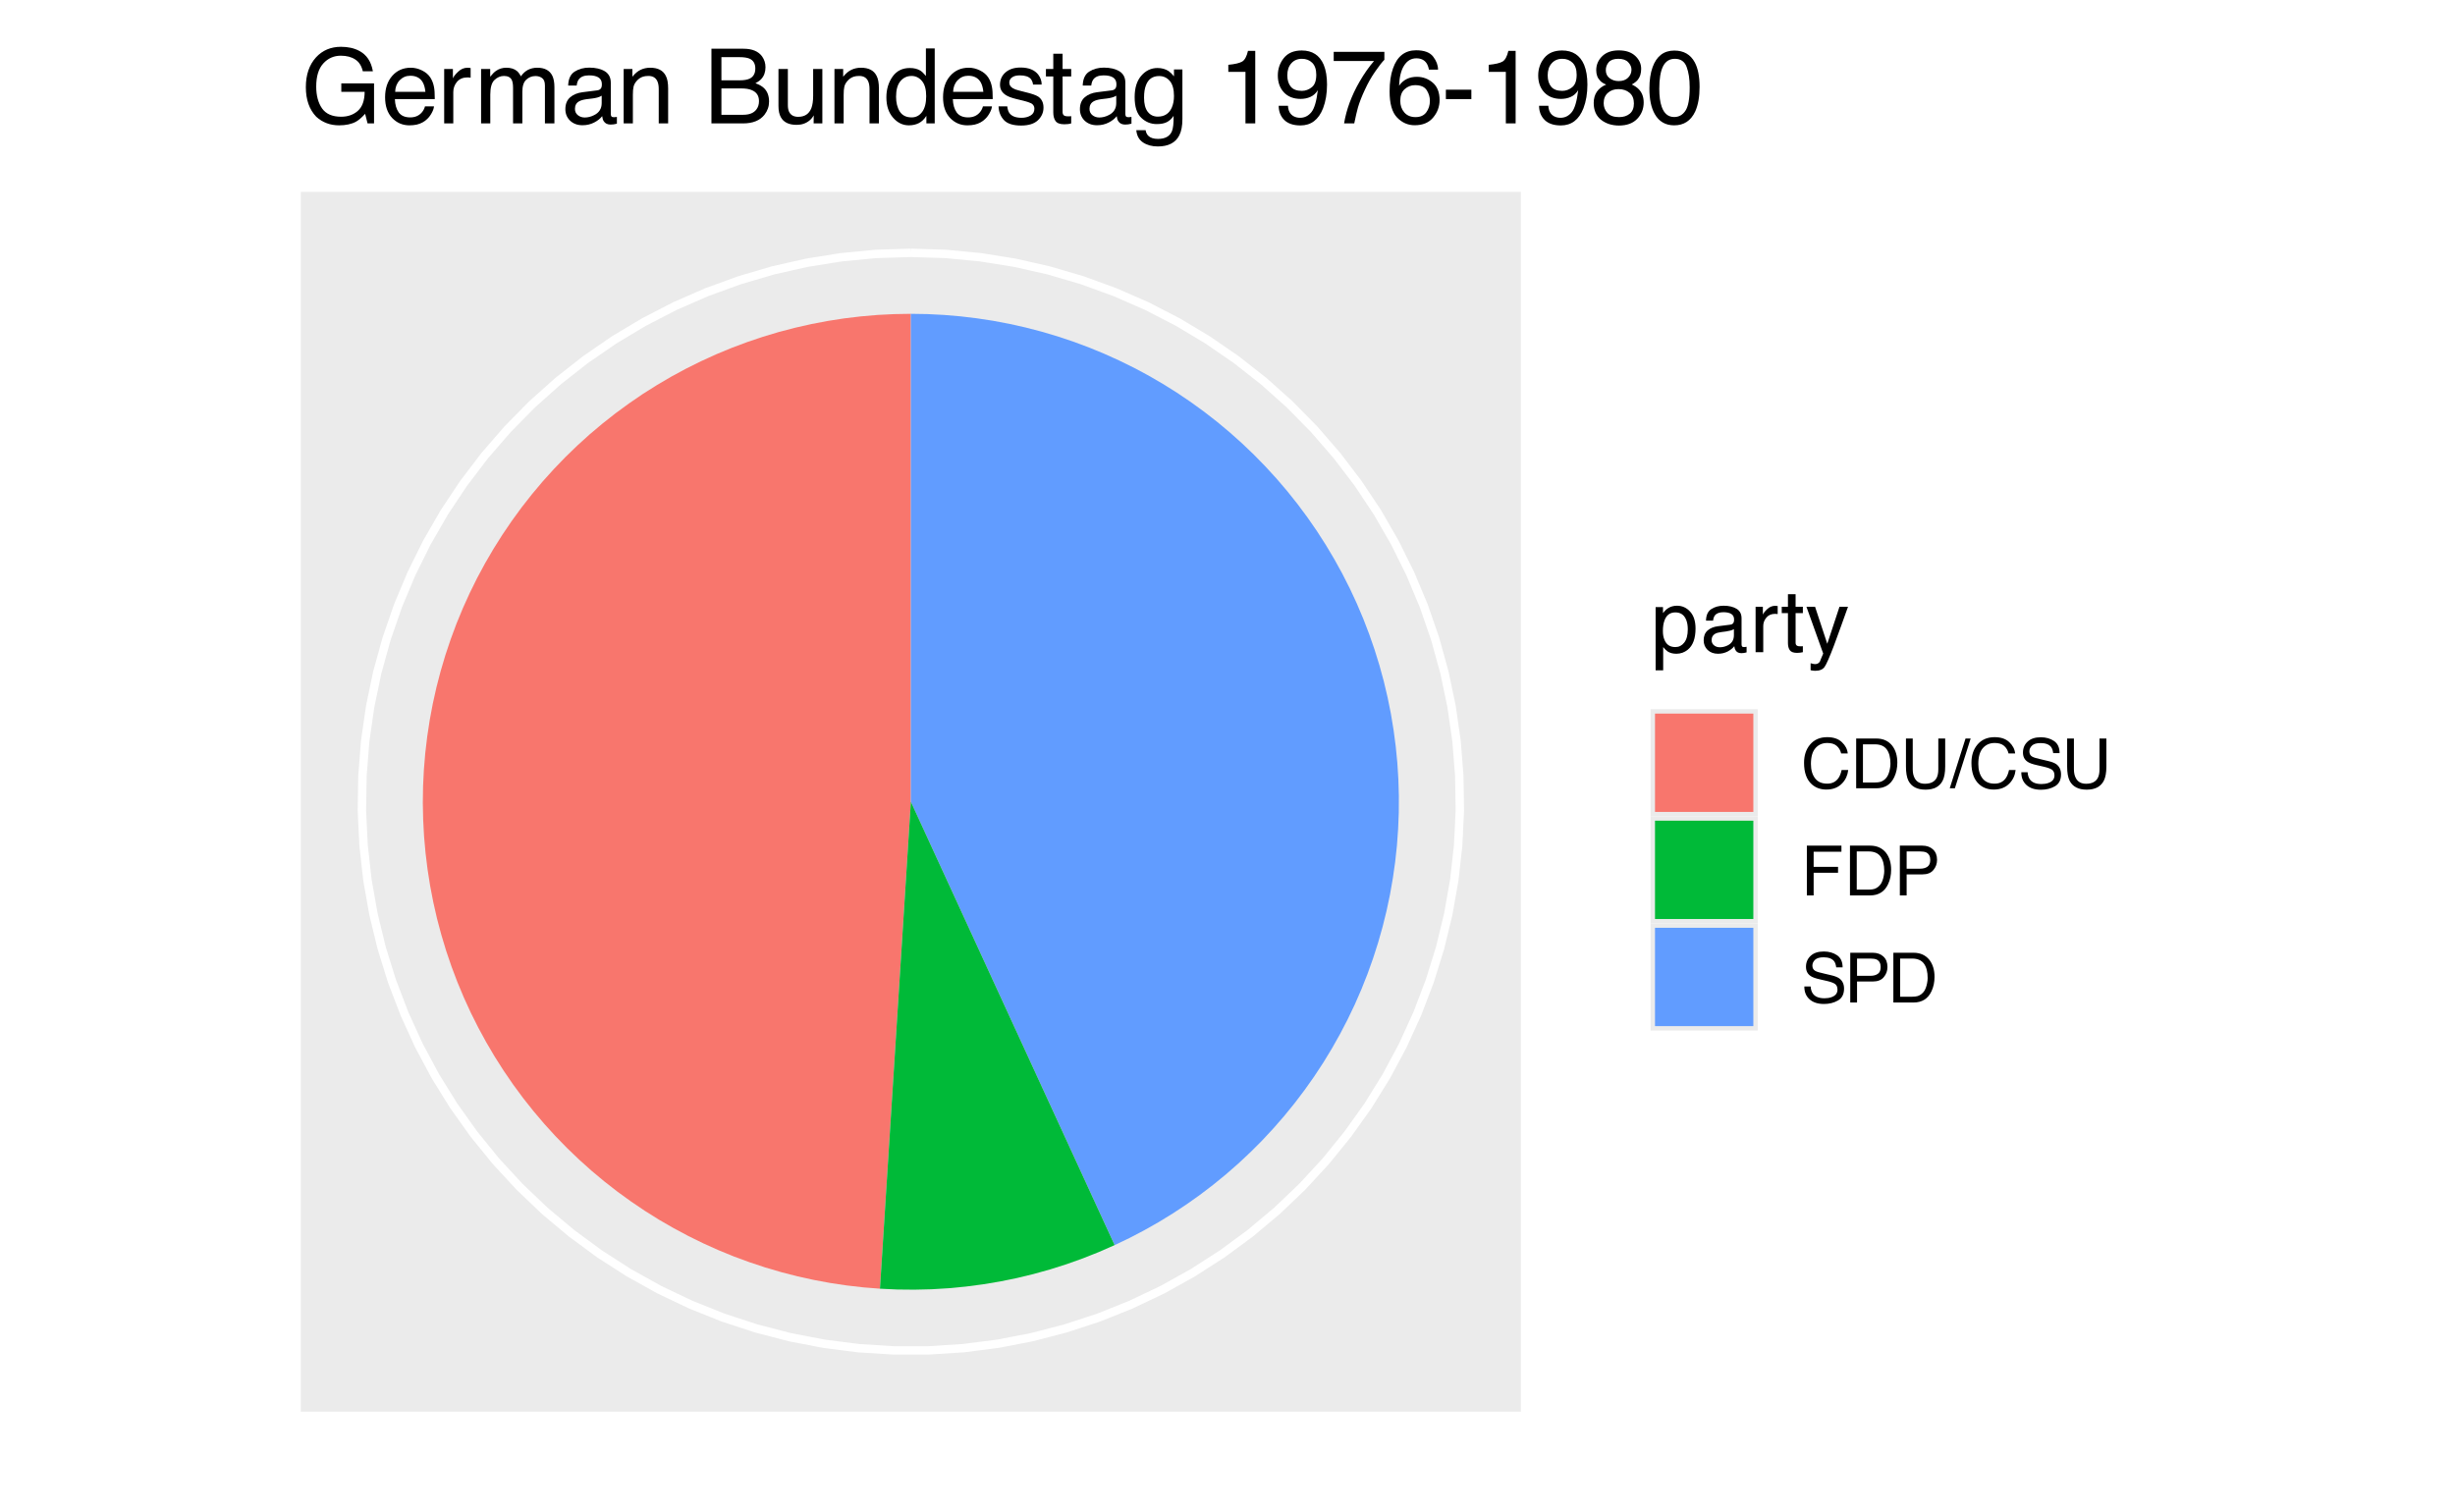 <?xml version="1.0" encoding="UTF-8"?>
<svg xmlns="http://www.w3.org/2000/svg" xmlns:xlink="http://www.w3.org/1999/xlink" width="396" height="244" viewBox="0 0 396 244">
<defs>
<g>
<g id="glyph-0-0">
<path d="M 0.453 0 L 0.453 -10.047 L 8.422 -10.047 L 8.422 0 Z M 7.172 -1.266 L 7.172 -8.781 L 1.703 -8.781 L 1.703 -1.266 Z M 7.172 -1.266 "/>
</g>
<g id="glyph-0-1">
<path d="M 4 -0.828 C 4.57 -0.828 5.047 -1.066 5.422 -1.547 C 5.805 -2.023 6 -2.742 6 -3.703 C 6 -4.285 5.914 -4.785 5.75 -5.203 C 5.426 -6.016 4.844 -6.422 4 -6.422 C 3.145 -6.422 2.562 -5.992 2.25 -5.141 C 2.07 -4.68 1.984 -4.102 1.984 -3.406 C 1.984 -2.844 2.07 -2.363 2.25 -1.969 C 2.562 -1.207 3.145 -0.828 4 -0.828 Z M 0.812 -7.281 L 2 -7.281 L 2 -6.312 C 2.25 -6.645 2.52 -6.906 2.812 -7.094 C 3.227 -7.363 3.711 -7.5 4.266 -7.5 C 5.098 -7.5 5.801 -7.18 6.375 -6.547 C 6.957 -5.91 7.25 -5.004 7.25 -3.828 C 7.25 -2.223 6.832 -1.082 6 -0.406 C 5.469 0.031 4.852 0.25 4.156 0.25 C 3.602 0.25 3.141 0.129 2.766 -0.109 C 2.547 -0.254 2.301 -0.492 2.031 -0.828 L 2.031 2.922 L 0.812 2.922 Z M 0.812 -7.281 "/>
</g>
<g id="glyph-0-2">
<path d="M 1.844 -1.953 C 1.844 -1.598 1.973 -1.316 2.234 -1.109 C 2.492 -0.898 2.801 -0.797 3.156 -0.797 C 3.594 -0.797 4.016 -0.895 4.422 -1.094 C 5.098 -1.426 5.438 -1.973 5.438 -2.734 L 5.438 -3.719 C 5.289 -3.625 5.098 -3.547 4.859 -3.484 C 4.617 -3.422 4.383 -3.375 4.156 -3.344 L 3.422 -3.25 C 2.973 -3.195 2.633 -3.102 2.406 -2.969 C 2.031 -2.758 1.844 -2.422 1.844 -1.953 Z M 4.828 -4.438 C 5.109 -4.469 5.297 -4.586 5.391 -4.797 C 5.441 -4.898 5.469 -5.055 5.469 -5.266 C 5.469 -5.68 5.316 -5.984 5.016 -6.172 C 4.723 -6.359 4.301 -6.453 3.75 -6.453 C 3.102 -6.453 2.645 -6.281 2.375 -5.938 C 2.227 -5.75 2.129 -5.469 2.078 -5.094 L 0.938 -5.094 C 0.957 -5.988 1.25 -6.613 1.812 -6.969 C 2.375 -7.32 3.031 -7.5 3.781 -7.5 C 4.633 -7.5 5.332 -7.332 5.875 -7 C 6.406 -6.676 6.672 -6.164 6.672 -5.469 L 6.672 -1.266 C 6.672 -1.129 6.695 -1.02 6.75 -0.938 C 6.801 -0.863 6.91 -0.828 7.078 -0.828 C 7.141 -0.828 7.203 -0.832 7.266 -0.844 C 7.336 -0.852 7.41 -0.863 7.484 -0.875 L 7.484 0.031 C 7.297 0.082 7.148 0.113 7.047 0.125 C 6.941 0.145 6.805 0.156 6.641 0.156 C 6.211 0.156 5.906 0.004 5.719 -0.297 C 5.613 -0.453 5.539 -0.676 5.5 -0.969 C 5.25 -0.645 4.891 -0.359 4.422 -0.109 C 3.953 0.129 3.438 0.25 2.875 0.25 C 2.195 0.25 1.641 0.047 1.203 -0.359 C 0.773 -0.773 0.562 -1.297 0.562 -1.922 C 0.562 -2.598 0.77 -3.125 1.188 -3.5 C 1.613 -3.875 2.172 -4.102 2.859 -4.188 Z M 3.812 -7.5 Z M 3.812 -7.5 "/>
</g>
<g id="glyph-0-3">
<path d="M 0.938 -7.328 L 2.109 -7.328 L 2.109 -6.062 C 2.203 -6.301 2.438 -6.598 2.812 -6.953 C 3.188 -7.305 3.617 -7.484 4.109 -7.484 C 4.129 -7.484 4.164 -7.477 4.219 -7.469 C 4.27 -7.469 4.363 -7.461 4.5 -7.453 L 4.5 -6.156 C 4.426 -6.164 4.359 -6.172 4.297 -6.172 C 4.234 -6.18 4.164 -6.188 4.094 -6.188 C 3.477 -6.188 3.004 -5.984 2.672 -5.578 C 2.336 -5.18 2.172 -4.727 2.172 -4.219 L 2.172 0 L 0.938 0 Z M 0.938 -7.328 "/>
</g>
<g id="glyph-0-4">
<path d="M 1.156 -9.359 L 2.391 -9.359 L 2.391 -7.328 L 3.562 -7.328 L 3.562 -6.312 L 2.391 -6.312 L 2.391 -1.531 C 2.391 -1.281 2.477 -1.113 2.656 -1.031 C 2.75 -0.977 2.906 -0.953 3.125 -0.953 C 3.188 -0.953 3.25 -0.953 3.312 -0.953 C 3.383 -0.953 3.469 -0.957 3.562 -0.969 L 3.562 0 C 3.414 0.039 3.266 0.066 3.109 0.078 C 2.961 0.098 2.801 0.109 2.625 0.109 C 2.051 0.109 1.66 -0.035 1.453 -0.328 C 1.254 -0.617 1.156 -1 1.156 -1.469 L 1.156 -6.312 L 0.156 -6.312 L 0.156 -7.328 L 1.156 -7.328 Z M 1.156 -9.359 "/>
</g>
<g id="glyph-0-5">
<path d="M 5.469 -7.328 L 6.844 -7.328 C 6.664 -6.859 6.281 -5.785 5.688 -4.109 C 5.238 -2.848 4.863 -1.82 4.562 -1.031 C 3.852 0.832 3.352 1.969 3.062 2.375 C 2.77 2.789 2.266 3 1.547 3 C 1.379 3 1.25 2.988 1.156 2.969 C 1.062 2.957 0.945 2.938 0.812 2.906 L 0.812 1.781 C 1.02 1.844 1.172 1.879 1.266 1.891 C 1.367 1.91 1.457 1.922 1.531 1.922 C 1.75 1.922 1.91 1.879 2.016 1.797 C 2.129 1.723 2.223 1.633 2.297 1.531 C 2.316 1.488 2.395 1.297 2.531 0.953 C 2.676 0.617 2.781 0.375 2.844 0.219 L 0.141 -7.328 L 1.531 -7.328 L 3.5 -1.359 Z M 3.5 -7.5 Z M 3.5 -7.5 "/>
</g>
<g id="glyph-1-0">
<path d="M 0.359 0 L 0.359 -8.031 L 6.734 -8.031 L 6.734 0 Z M 5.734 -1 L 5.734 -7.031 L 1.375 -7.031 L 1.375 -1 Z M 5.734 -1 "/>
</g>
<g id="glyph-1-1">
<path d="M 4.234 -8.25 C 5.254 -8.25 6.047 -7.977 6.609 -7.438 C 7.172 -6.906 7.484 -6.301 7.547 -5.625 L 6.484 -5.625 C 6.359 -6.145 6.113 -6.555 5.75 -6.859 C 5.395 -7.16 4.895 -7.312 4.25 -7.312 C 3.457 -7.312 2.816 -7.031 2.328 -6.469 C 1.848 -5.914 1.609 -5.066 1.609 -3.922 C 1.609 -2.973 1.828 -2.207 2.266 -1.625 C 2.703 -1.039 3.359 -0.75 4.234 -0.75 C 5.035 -0.75 5.645 -1.055 6.062 -1.672 C 6.281 -1.992 6.445 -2.422 6.562 -2.953 L 7.625 -2.953 C 7.531 -2.109 7.211 -1.398 6.672 -0.828 C 6.035 -0.141 5.176 0.203 4.094 0.203 C 3.164 0.203 2.383 -0.078 1.75 -0.641 C 0.914 -1.391 0.5 -2.547 0.5 -4.109 C 0.5 -5.285 0.812 -6.254 1.438 -7.016 C 2.113 -7.836 3.047 -8.25 4.234 -8.25 Z M 4.016 -8.25 Z M 4.016 -8.25 "/>
</g>
<g id="glyph-1-2">
<path d="M 3.938 -0.938 C 4.301 -0.938 4.602 -0.973 4.844 -1.047 C 5.27 -1.191 5.617 -1.461 5.891 -1.859 C 6.098 -2.191 6.25 -2.609 6.344 -3.109 C 6.406 -3.41 6.438 -3.691 6.438 -3.953 C 6.438 -4.953 6.238 -5.723 5.844 -6.266 C 5.445 -6.816 4.805 -7.094 3.922 -7.094 L 2 -7.094 L 2 -0.938 Z M 0.906 -8.031 L 4.156 -8.031 C 5.258 -8.031 6.117 -7.641 6.734 -6.859 C 7.273 -6.148 7.547 -5.242 7.547 -4.141 C 7.547 -3.285 7.383 -2.516 7.062 -1.828 C 6.5 -0.609 5.523 0 4.141 0 L 0.906 0 Z M 0.906 -8.031 "/>
</g>
<g id="glyph-1-3">
<path d="M 2.031 -8.031 L 2.031 -3.062 C 2.031 -2.477 2.141 -1.992 2.359 -1.609 C 2.68 -1.023 3.227 -0.734 4 -0.734 C 4.926 -0.734 5.555 -1.051 5.891 -1.688 C 6.066 -2.031 6.156 -2.488 6.156 -3.062 L 6.156 -8.031 L 7.266 -8.031 L 7.266 -3.516 C 7.266 -2.535 7.129 -1.773 6.859 -1.234 C 6.367 -0.266 5.445 0.219 4.094 0.219 C 2.738 0.219 1.816 -0.266 1.328 -1.234 C 1.066 -1.773 0.938 -2.535 0.938 -3.516 L 0.938 -8.031 Z M 4.094 -8.031 Z M 4.094 -8.031 "/>
</g>
<g id="glyph-1-4">
<path d="M 2.547 -8.031 L 3.375 -8.031 L 0.828 0 L 0 0 Z M 2.547 -8.031 "/>
</g>
<g id="glyph-1-5">
<path d="M 1.562 -2.594 C 1.594 -2.133 1.703 -1.766 1.891 -1.484 C 2.242 -0.953 2.879 -0.688 3.797 -0.688 C 4.203 -0.688 4.57 -0.742 4.906 -0.859 C 5.562 -1.086 5.891 -1.492 5.891 -2.078 C 5.891 -2.516 5.75 -2.828 5.469 -3.016 C 5.195 -3.191 4.766 -3.348 4.172 -3.484 L 3.078 -3.734 C 2.367 -3.891 1.867 -4.066 1.578 -4.266 C 1.066 -4.598 0.812 -5.098 0.812 -5.766 C 0.812 -6.484 1.062 -7.07 1.562 -7.531 C 2.062 -8 2.77 -8.234 3.688 -8.234 C 4.52 -8.234 5.234 -8.031 5.828 -7.625 C 6.422 -7.219 6.719 -6.566 6.719 -5.672 L 5.688 -5.672 C 5.633 -6.109 5.52 -6.441 5.344 -6.672 C 5.008 -7.086 4.445 -7.297 3.656 -7.297 C 3.008 -7.297 2.547 -7.16 2.266 -6.891 C 1.984 -6.617 1.844 -6.305 1.844 -5.953 C 1.844 -5.555 2.004 -5.27 2.328 -5.094 C 2.547 -4.969 3.035 -4.82 3.797 -4.656 L 4.922 -4.391 C 5.461 -4.266 5.883 -4.098 6.188 -3.891 C 6.695 -3.516 6.953 -2.969 6.953 -2.25 C 6.953 -1.352 6.625 -0.711 5.969 -0.328 C 5.32 0.047 4.57 0.234 3.719 0.234 C 2.719 0.234 1.938 -0.02 1.375 -0.531 C 0.812 -1.039 0.535 -1.727 0.547 -2.594 Z M 3.766 -8.25 Z M 3.766 -8.25 "/>
</g>
<g id="glyph-1-6">
<path d="M 0.953 -8.031 L 6.531 -8.031 L 6.531 -7.047 L 2.047 -7.047 L 2.047 -4.609 L 5.984 -4.609 L 5.984 -3.656 L 2.047 -3.656 L 2.047 0 L 0.953 0 Z M 0.953 -8.031 "/>
</g>
<g id="glyph-1-7">
<path d="M 0.953 -8.031 L 4.578 -8.031 C 5.285 -8.031 5.859 -7.828 6.297 -7.422 C 6.734 -7.023 6.953 -6.461 6.953 -5.734 C 6.953 -5.109 6.754 -4.562 6.359 -4.094 C 5.973 -3.625 5.379 -3.391 4.578 -3.391 L 2.047 -3.391 L 2.047 0 L 0.953 0 Z M 5.859 -5.734 C 5.859 -6.316 5.641 -6.719 5.203 -6.938 C 4.961 -7.039 4.633 -7.094 4.219 -7.094 L 2.047 -7.094 L 2.047 -4.312 L 4.219 -4.312 C 4.695 -4.312 5.086 -4.414 5.391 -4.625 C 5.703 -4.832 5.859 -5.203 5.859 -5.734 Z M 5.859 -5.734 "/>
</g>
<g id="glyph-2-0">
<path d="M 0.547 0 L 0.547 -12.047 L 10.109 -12.047 L 10.109 0 Z M 8.594 -1.516 L 8.594 -10.531 L 2.047 -10.531 L 2.047 -1.516 Z M 8.594 -1.516 "/>
</g>
<g id="glyph-2-1">
<path d="M 6.484 -12.359 C 7.617 -12.359 8.598 -12.141 9.422 -11.703 C 10.617 -11.078 11.352 -9.977 11.625 -8.406 L 10 -8.406 C 9.801 -9.281 9.395 -9.914 8.781 -10.312 C 8.164 -10.719 7.391 -10.922 6.453 -10.922 C 5.328 -10.922 4.383 -10.504 3.625 -9.672 C 2.863 -8.836 2.484 -7.594 2.484 -5.938 C 2.484 -4.5 2.797 -3.328 3.422 -2.422 C 4.055 -1.523 5.082 -1.078 6.5 -1.078 C 7.594 -1.078 8.492 -1.395 9.203 -2.031 C 9.922 -2.664 10.285 -3.688 10.297 -5.094 L 6.531 -5.094 L 6.531 -6.453 L 11.812 -6.453 L 11.812 0 L 10.766 0 L 10.375 -1.547 C 9.82 -0.941 9.332 -0.52 8.906 -0.281 C 8.188 0.113 7.273 0.312 6.172 0.312 C 4.742 0.312 3.52 -0.145 2.5 -1.062 C 1.375 -2.227 0.812 -3.82 0.812 -5.844 C 0.812 -7.852 1.359 -9.457 2.453 -10.656 C 3.492 -11.789 4.836 -12.359 6.484 -12.359 Z M 6.219 -12.375 Z M 6.219 -12.375 "/>
</g>
<g id="glyph-2-2">
<path d="M 4.734 -8.984 C 5.359 -8.984 5.961 -8.836 6.547 -8.547 C 7.141 -8.254 7.586 -7.875 7.891 -7.406 C 8.18 -6.957 8.379 -6.441 8.484 -5.859 C 8.566 -5.453 8.609 -4.805 8.609 -3.922 L 2.172 -3.922 C 2.203 -3.023 2.41 -2.305 2.797 -1.766 C 3.191 -1.234 3.805 -0.969 4.641 -0.969 C 5.41 -0.969 6.023 -1.223 6.484 -1.734 C 6.742 -2.023 6.926 -2.363 7.031 -2.75 L 8.484 -2.75 C 8.453 -2.426 8.328 -2.066 8.109 -1.672 C 7.891 -1.273 7.645 -0.953 7.375 -0.703 C 6.926 -0.266 6.375 0.031 5.719 0.188 C 5.363 0.27 4.961 0.312 4.516 0.312 C 3.422 0.312 2.492 -0.082 1.734 -0.875 C 0.973 -1.676 0.594 -2.789 0.594 -4.219 C 0.594 -5.633 0.973 -6.781 1.734 -7.656 C 2.504 -8.539 3.504 -8.984 4.734 -8.984 Z M 7.094 -5.094 C 7.031 -5.727 6.891 -6.238 6.672 -6.625 C 6.266 -7.332 5.594 -7.688 4.656 -7.688 C 3.977 -7.688 3.406 -7.441 2.938 -6.953 C 2.477 -6.461 2.238 -5.844 2.219 -5.094 Z M 4.594 -9 Z M 4.594 -9 "/>
</g>
<g id="glyph-2-3">
<path d="M 1.125 -8.781 L 2.531 -8.781 L 2.531 -7.266 C 2.645 -7.555 2.926 -7.914 3.375 -8.344 C 3.82 -8.77 4.336 -8.984 4.922 -8.984 C 4.953 -8.984 5 -8.977 5.062 -8.969 C 5.125 -8.969 5.234 -8.957 5.391 -8.938 L 5.391 -7.375 C 5.305 -7.395 5.227 -7.406 5.156 -7.406 C 5.082 -7.414 5 -7.422 4.906 -7.422 C 4.164 -7.422 3.594 -7.18 3.188 -6.703 C 2.789 -6.223 2.594 -5.672 2.594 -5.047 L 2.594 0 L 1.125 0 Z M 1.125 -8.781 "/>
</g>
<g id="glyph-2-4">
<path d="M 1.078 -8.781 L 2.547 -8.781 L 2.547 -7.531 C 2.891 -7.969 3.207 -8.285 3.5 -8.484 C 3.977 -8.816 4.531 -8.984 5.156 -8.984 C 5.852 -8.984 6.414 -8.812 6.844 -8.469 C 7.082 -8.27 7.301 -7.977 7.5 -7.594 C 7.82 -8.062 8.203 -8.41 8.641 -8.641 C 9.086 -8.867 9.586 -8.984 10.141 -8.984 C 11.328 -8.984 12.133 -8.555 12.562 -7.703 C 12.789 -7.242 12.906 -6.625 12.906 -5.844 L 12.906 0 L 11.375 0 L 11.375 -6.109 C 11.375 -6.691 11.223 -7.094 10.922 -7.312 C 10.629 -7.531 10.273 -7.641 9.859 -7.641 C 9.273 -7.641 8.773 -7.441 8.359 -7.047 C 7.941 -6.66 7.734 -6.016 7.734 -5.109 L 7.734 0 L 6.234 0 L 6.234 -5.734 C 6.234 -6.328 6.16 -6.758 6.016 -7.031 C 5.797 -7.445 5.379 -7.656 4.766 -7.656 C 4.203 -7.656 3.691 -7.438 3.234 -7 C 2.785 -6.57 2.562 -5.789 2.562 -4.656 L 2.562 0 L 1.078 0 Z M 1.078 -8.781 "/>
</g>
<g id="glyph-2-5">
<path d="M 2.219 -2.344 C 2.219 -1.914 2.375 -1.578 2.688 -1.328 C 3 -1.078 3.367 -0.953 3.797 -0.953 C 4.305 -0.953 4.805 -1.078 5.297 -1.328 C 6.117 -1.723 6.531 -2.375 6.531 -3.281 L 6.531 -4.469 C 6.352 -4.352 6.117 -4.254 5.828 -4.172 C 5.547 -4.098 5.27 -4.047 5 -4.016 L 4.094 -3.906 C 3.562 -3.832 3.16 -3.719 2.891 -3.562 C 2.441 -3.312 2.219 -2.906 2.219 -2.344 Z M 5.797 -5.328 C 6.129 -5.367 6.352 -5.508 6.469 -5.75 C 6.531 -5.883 6.562 -6.07 6.562 -6.312 C 6.562 -6.812 6.383 -7.176 6.031 -7.406 C 5.676 -7.633 5.164 -7.75 4.5 -7.75 C 3.727 -7.75 3.18 -7.539 2.859 -7.125 C 2.672 -6.895 2.551 -6.555 2.5 -6.109 L 1.125 -6.109 C 1.156 -7.18 1.504 -7.93 2.172 -8.359 C 2.848 -8.785 3.633 -9 4.531 -9 C 5.562 -9 6.398 -8.801 7.047 -8.406 C 7.68 -8.008 8 -7.395 8 -6.562 L 8 -1.516 C 8 -1.359 8.031 -1.234 8.094 -1.141 C 8.156 -1.047 8.289 -1 8.5 -1 C 8.562 -1 8.633 -1.004 8.719 -1.016 C 8.801 -1.023 8.891 -1.035 8.984 -1.047 L 8.984 0.047 C 8.754 0.109 8.578 0.145 8.453 0.156 C 8.336 0.176 8.176 0.188 7.969 0.188 C 7.457 0.188 7.086 0.004 6.859 -0.359 C 6.734 -0.547 6.648 -0.816 6.609 -1.172 C 6.305 -0.773 5.875 -0.43 5.312 -0.141 C 4.75 0.148 4.125 0.297 3.438 0.297 C 2.625 0.297 1.957 0.051 1.438 -0.438 C 0.926 -0.938 0.672 -1.555 0.672 -2.297 C 0.672 -3.117 0.926 -3.754 1.438 -4.203 C 1.945 -4.648 2.613 -4.926 3.438 -5.031 Z M 4.562 -9 Z M 4.562 -9 "/>
</g>
<g id="glyph-2-6">
<path d="M 1.078 -8.781 L 2.484 -8.781 L 2.484 -7.531 C 2.898 -8.051 3.336 -8.422 3.797 -8.641 C 4.266 -8.867 4.785 -8.984 5.359 -8.984 C 6.598 -8.984 7.438 -8.547 7.875 -7.672 C 8.125 -7.203 8.25 -6.523 8.25 -5.641 L 8.25 0 L 6.734 0 L 6.734 -5.531 C 6.734 -6.07 6.656 -6.504 6.5 -6.828 C 6.238 -7.379 5.766 -7.656 5.078 -7.656 C 4.723 -7.656 4.438 -7.617 4.219 -7.547 C 3.812 -7.422 3.457 -7.18 3.156 -6.828 C 2.906 -6.535 2.742 -6.234 2.672 -5.922 C 2.598 -5.617 2.562 -5.176 2.562 -4.594 L 2.562 0 L 1.078 0 Z M 4.547 -9 Z M 4.547 -9 "/>
</g>
<g id="glyph-2-7">
</g>
<g id="glyph-2-8">
<path d="M 5.812 -6.953 C 6.5 -6.953 7.035 -7.047 7.422 -7.234 C 8.016 -7.535 8.312 -8.078 8.312 -8.859 C 8.312 -9.648 7.992 -10.18 7.359 -10.453 C 6.992 -10.609 6.457 -10.688 5.75 -10.688 L 2.844 -10.688 L 2.844 -6.953 Z M 6.359 -1.391 C 7.359 -1.391 8.07 -1.68 8.5 -2.266 C 8.77 -2.629 8.906 -3.07 8.906 -3.594 C 8.906 -4.469 8.508 -5.062 7.719 -5.375 C 7.312 -5.551 6.766 -5.641 6.078 -5.641 L 2.844 -5.641 L 2.844 -1.391 Z M 1.234 -12.047 L 6.406 -12.047 C 7.82 -12.047 8.828 -11.625 9.422 -10.781 C 9.773 -10.281 9.953 -9.707 9.953 -9.062 C 9.953 -8.301 9.734 -7.676 9.297 -7.188 C 9.078 -6.938 8.754 -6.703 8.328 -6.484 C 8.953 -6.254 9.414 -5.988 9.719 -5.688 C 10.258 -5.164 10.531 -4.441 10.531 -3.516 C 10.531 -2.742 10.285 -2.039 9.797 -1.406 C 9.066 -0.469 7.91 0 6.328 0 L 1.234 0 Z M 1.234 -12.047 "/>
</g>
<g id="glyph-2-9">
<path d="M 2.562 -8.781 L 2.562 -2.953 C 2.562 -2.504 2.629 -2.141 2.766 -1.859 C 3.035 -1.328 3.523 -1.062 4.234 -1.062 C 5.266 -1.062 5.969 -1.52 6.344 -2.438 C 6.539 -2.938 6.641 -3.613 6.641 -4.469 L 6.641 -8.781 L 8.125 -8.781 L 8.125 0 L 6.719 0 L 6.734 -1.297 C 6.547 -0.961 6.312 -0.68 6.031 -0.453 C 5.469 0.004 4.785 0.234 3.984 0.234 C 2.723 0.234 1.867 -0.18 1.422 -1.016 C 1.172 -1.461 1.047 -2.062 1.047 -2.812 L 1.047 -8.781 Z M 4.578 -9 Z M 4.578 -9 "/>
</g>
<g id="glyph-2-10">
<path d="M 2.016 -4.297 C 2.016 -3.348 2.211 -2.555 2.609 -1.922 C 3.016 -1.285 3.656 -0.969 4.531 -0.969 C 5.219 -0.969 5.781 -1.258 6.219 -1.844 C 6.656 -2.438 6.875 -3.285 6.875 -4.391 C 6.875 -5.492 6.645 -6.312 6.188 -6.844 C 5.738 -7.383 5.18 -7.656 4.516 -7.656 C 3.773 -7.656 3.172 -7.367 2.703 -6.797 C 2.242 -6.234 2.016 -5.398 2.016 -4.297 Z M 4.234 -8.938 C 4.91 -8.938 5.477 -8.797 5.938 -8.516 C 6.195 -8.348 6.492 -8.062 6.828 -7.656 L 6.828 -12.094 L 8.25 -12.094 L 8.25 0 L 6.906 0 L 6.906 -1.219 C 6.562 -0.676 6.156 -0.285 5.688 -0.047 C 5.219 0.191 4.68 0.312 4.078 0.312 C 3.098 0.312 2.25 -0.098 1.531 -0.922 C 0.812 -1.742 0.453 -2.836 0.453 -4.203 C 0.453 -5.484 0.781 -6.594 1.438 -7.531 C 2.094 -8.469 3.023 -8.938 4.234 -8.938 Z M 4.234 -8.938 "/>
</g>
<g id="glyph-2-11">
<path d="M 1.953 -2.75 C 2.004 -2.258 2.129 -1.883 2.328 -1.625 C 2.703 -1.145 3.348 -0.906 4.266 -0.906 C 4.805 -0.906 5.285 -1.023 5.703 -1.266 C 6.117 -1.504 6.328 -1.875 6.328 -2.375 C 6.328 -2.75 6.16 -3.035 5.828 -3.234 C 5.617 -3.348 5.195 -3.488 4.562 -3.656 L 3.391 -3.938 C 2.641 -4.125 2.086 -4.332 1.734 -4.562 C 1.098 -4.969 0.781 -5.52 0.781 -6.219 C 0.781 -7.051 1.078 -7.723 1.672 -8.234 C 2.273 -8.754 3.082 -9.016 4.094 -9.016 C 5.414 -9.016 6.375 -8.625 6.969 -7.844 C 7.332 -7.352 7.508 -6.828 7.5 -6.266 L 6.109 -6.266 C 6.078 -6.598 5.957 -6.898 5.75 -7.172 C 5.406 -7.555 4.816 -7.75 3.984 -7.75 C 3.43 -7.75 3.008 -7.641 2.719 -7.422 C 2.426 -7.211 2.281 -6.93 2.281 -6.578 C 2.281 -6.203 2.473 -5.898 2.859 -5.672 C 3.078 -5.535 3.398 -5.414 3.828 -5.312 L 4.797 -5.062 C 5.859 -4.812 6.57 -4.566 6.938 -4.328 C 7.508 -3.941 7.797 -3.348 7.797 -2.547 C 7.797 -1.766 7.5 -1.086 6.906 -0.516 C 6.312 0.055 5.406 0.344 4.188 0.344 C 2.883 0.344 1.957 0.047 1.406 -0.547 C 0.863 -1.141 0.578 -1.875 0.547 -2.75 Z M 4.141 -9 Z M 4.141 -9 "/>
</g>
<g id="glyph-2-12">
<path d="M 1.375 -11.234 L 2.875 -11.234 L 2.875 -8.781 L 4.266 -8.781 L 4.266 -7.578 L 2.875 -7.578 L 2.875 -1.844 C 2.875 -1.539 2.977 -1.336 3.188 -1.234 C 3.301 -1.172 3.488 -1.141 3.75 -1.141 C 3.82 -1.141 3.898 -1.141 3.984 -1.141 C 4.066 -1.141 4.16 -1.148 4.266 -1.172 L 4.266 0 C 4.098 0.051 3.922 0.086 3.734 0.109 C 3.555 0.129 3.363 0.141 3.156 0.141 C 2.457 0.141 1.984 -0.035 1.734 -0.391 C 1.492 -0.742 1.375 -1.203 1.375 -1.766 L 1.375 -7.578 L 0.188 -7.578 L 0.188 -8.781 L 1.375 -8.781 Z M 1.375 -11.234 "/>
</g>
<g id="glyph-2-13">
<path d="M 4.188 -8.938 C 4.875 -8.938 5.473 -8.77 5.984 -8.438 C 6.266 -8.238 6.551 -7.957 6.844 -7.594 L 6.844 -8.703 L 8.203 -8.703 L 8.203 -0.719 C 8.203 0.395 8.035 1.273 7.703 1.922 C 7.098 3.117 5.941 3.719 4.234 3.719 C 3.297 3.719 2.504 3.504 1.859 3.078 C 1.211 2.648 0.848 1.988 0.766 1.094 L 2.266 1.094 C 2.336 1.488 2.484 1.789 2.703 2 C 3.035 2.332 3.555 2.5 4.266 2.5 C 5.398 2.5 6.145 2.098 6.5 1.297 C 6.707 0.828 6.801 -0.008 6.781 -1.219 C 6.488 -0.77 6.133 -0.438 5.719 -0.219 C 5.301 0 4.75 0.109 4.062 0.109 C 3.113 0.109 2.281 -0.227 1.562 -0.906 C 0.852 -1.582 0.5 -2.695 0.5 -4.25 C 0.5 -5.727 0.859 -6.879 1.578 -7.703 C 2.297 -8.523 3.164 -8.938 4.188 -8.938 Z M 6.844 -4.422 C 6.844 -5.516 6.617 -6.32 6.172 -6.844 C 5.723 -7.375 5.148 -7.641 4.453 -7.641 C 3.41 -7.641 2.703 -7.148 2.328 -6.172 C 2.117 -5.648 2.016 -4.973 2.016 -4.141 C 2.016 -3.148 2.211 -2.395 2.609 -1.875 C 3.016 -1.352 3.555 -1.094 4.234 -1.094 C 5.297 -1.094 6.047 -1.57 6.484 -2.531 C 6.723 -3.07 6.844 -3.703 6.844 -4.422 Z M 4.359 -9 Z M 4.359 -9 "/>
</g>
<g id="glyph-2-14">
<path d="M 1.609 -8.312 L 1.609 -9.453 C 2.672 -9.555 3.41 -9.727 3.828 -9.969 C 4.254 -10.207 4.57 -10.785 4.781 -11.703 L 5.953 -11.703 L 5.953 0 L 4.375 0 L 4.375 -8.312 Z M 1.609 -8.312 "/>
</g>
<g id="glyph-2-15">
<path d="M 2.234 -2.844 C 2.273 -2.02 2.586 -1.453 3.172 -1.141 C 3.473 -0.984 3.812 -0.906 4.188 -0.906 C 4.895 -0.906 5.492 -1.195 5.984 -1.781 C 6.484 -2.375 6.836 -3.566 7.047 -5.359 C 6.723 -4.836 6.316 -4.473 5.828 -4.266 C 5.348 -4.055 4.828 -3.953 4.266 -3.953 C 3.141 -3.953 2.242 -4.301 1.578 -5 C 0.922 -5.707 0.594 -6.617 0.594 -7.734 C 0.594 -8.797 0.914 -9.734 1.562 -10.547 C 2.219 -11.359 3.18 -11.766 4.453 -11.766 C 6.16 -11.766 7.344 -10.992 8 -9.453 C 8.352 -8.598 8.531 -7.535 8.531 -6.266 C 8.531 -4.828 8.316 -3.551 7.891 -2.438 C 7.172 -0.594 5.957 0.328 4.25 0.328 C 3.102 0.328 2.227 0.031 1.625 -0.562 C 1.031 -1.164 0.734 -1.926 0.734 -2.844 Z M 4.469 -5.25 C 5.051 -5.25 5.582 -5.441 6.062 -5.828 C 6.551 -6.211 6.797 -6.883 6.797 -7.844 C 6.797 -8.707 6.578 -9.352 6.141 -9.781 C 5.711 -10.207 5.16 -10.422 4.484 -10.422 C 3.766 -10.422 3.191 -10.176 2.766 -9.688 C 2.336 -9.207 2.125 -8.562 2.125 -7.75 C 2.125 -6.988 2.312 -6.379 2.688 -5.922 C 3.062 -5.473 3.656 -5.25 4.469 -5.25 Z M 4.469 -5.25 "/>
</g>
<g id="glyph-2-16">
<path d="M 8.781 -11.547 L 8.781 -10.266 C 8.406 -9.891 7.906 -9.25 7.281 -8.344 C 6.656 -7.438 6.102 -6.457 5.625 -5.406 C 5.145 -4.383 4.781 -3.453 4.531 -2.609 C 4.375 -2.066 4.172 -1.195 3.922 0 L 2.281 0 C 2.656 -2.238 3.477 -4.469 4.75 -6.688 C 5.5 -7.988 6.285 -9.113 7.109 -10.062 L 0.609 -10.062 L 0.609 -11.547 Z M 8.781 -11.547 "/>
</g>
<g id="glyph-2-17">
<path d="M 4.906 -11.797 C 6.219 -11.797 7.133 -11.453 7.656 -10.766 C 8.176 -10.086 8.438 -9.391 8.438 -8.672 L 6.969 -8.672 C 6.883 -9.129 6.742 -9.492 6.547 -9.766 C 6.191 -10.254 5.656 -10.5 4.938 -10.5 C 4.113 -10.5 3.457 -10.113 2.969 -9.344 C 2.477 -8.582 2.207 -7.492 2.156 -6.078 C 2.5 -6.578 2.926 -6.945 3.438 -7.188 C 3.906 -7.406 4.43 -7.516 5.016 -7.516 C 5.992 -7.516 6.848 -7.203 7.578 -6.578 C 8.316 -5.953 8.688 -5.016 8.688 -3.766 C 8.688 -2.703 8.336 -1.758 7.641 -0.938 C 6.953 -0.113 5.961 0.297 4.672 0.297 C 3.578 0.297 2.629 -0.117 1.828 -0.953 C 1.023 -1.785 0.625 -3.188 0.625 -5.156 C 0.625 -6.613 0.805 -7.852 1.172 -8.875 C 1.848 -10.82 3.094 -11.797 4.906 -11.797 Z M 4.812 -1.016 C 5.582 -1.016 6.16 -1.273 6.547 -1.797 C 6.93 -2.316 7.125 -2.93 7.125 -3.641 C 7.125 -4.242 6.953 -4.816 6.609 -5.359 C 6.266 -5.898 5.641 -6.172 4.734 -6.172 C 4.098 -6.172 3.539 -5.957 3.062 -5.531 C 2.582 -5.113 2.344 -4.484 2.344 -3.641 C 2.344 -2.898 2.562 -2.273 3 -1.766 C 3.438 -1.266 4.039 -1.016 4.812 -1.016 Z M 4.812 -1.016 "/>
</g>
<g id="glyph-2-18">
<path d="M 0.703 -5.438 L 4.812 -5.438 L 4.812 -3.922 L 0.703 -3.922 Z M 0.703 -5.438 "/>
</g>
<g id="glyph-2-19">
<path d="M 4.562 -6.828 C 5.219 -6.828 5.727 -7.008 6.094 -7.375 C 6.457 -7.738 6.641 -8.172 6.641 -8.672 C 6.641 -9.109 6.461 -9.508 6.109 -9.875 C 5.766 -10.238 5.234 -10.422 4.516 -10.422 C 3.805 -10.422 3.289 -10.238 2.969 -9.875 C 2.656 -9.508 2.5 -9.082 2.5 -8.594 C 2.5 -8.039 2.703 -7.609 3.109 -7.297 C 3.523 -6.984 4.008 -6.828 4.562 -6.828 Z M 4.656 -1.016 C 5.344 -1.016 5.91 -1.195 6.359 -1.562 C 6.805 -1.926 7.031 -2.477 7.031 -3.219 C 7.031 -3.977 6.797 -4.551 6.328 -4.938 C 5.867 -5.332 5.273 -5.531 4.547 -5.531 C 3.848 -5.531 3.273 -5.328 2.828 -4.922 C 2.379 -4.523 2.156 -3.973 2.156 -3.266 C 2.156 -2.648 2.359 -2.117 2.766 -1.672 C 3.172 -1.234 3.801 -1.016 4.656 -1.016 Z M 2.562 -6.266 C 2.145 -6.43 1.82 -6.633 1.594 -6.875 C 1.164 -7.312 0.953 -7.879 0.953 -8.578 C 0.953 -9.453 1.27 -10.203 1.906 -10.828 C 2.539 -11.461 3.438 -11.781 4.594 -11.781 C 5.727 -11.781 6.613 -11.484 7.25 -10.891 C 7.883 -10.297 8.203 -9.602 8.203 -8.812 C 8.203 -8.07 8.02 -7.477 7.656 -7.031 C 7.445 -6.77 7.125 -6.52 6.688 -6.281 C 7.176 -6.051 7.555 -5.789 7.828 -5.5 C 8.348 -4.957 8.609 -4.25 8.609 -3.375 C 8.609 -2.344 8.258 -1.461 7.562 -0.734 C 6.875 -0.016 5.895 0.344 4.625 0.344 C 3.477 0.344 2.508 0.031 1.719 -0.594 C 0.938 -1.219 0.547 -2.117 0.547 -3.297 C 0.547 -3.992 0.711 -4.594 1.047 -5.094 C 1.391 -5.602 1.895 -5.992 2.562 -6.266 Z M 2.562 -6.266 "/>
</g>
<g id="glyph-2-20">
<path d="M 4.547 -11.75 C 6.066 -11.75 7.164 -11.117 7.844 -9.859 C 8.363 -8.898 8.625 -7.578 8.625 -5.891 C 8.625 -4.297 8.391 -2.973 7.922 -1.922 C 7.223 -0.43 6.094 0.312 4.531 0.312 C 3.125 0.312 2.078 -0.297 1.391 -1.516 C 0.816 -2.535 0.531 -3.91 0.531 -5.641 C 0.531 -6.973 0.703 -8.117 1.047 -9.078 C 1.691 -10.859 2.859 -11.75 4.547 -11.75 Z M 4.531 -1.031 C 5.289 -1.031 5.895 -1.367 6.344 -2.047 C 6.801 -2.723 7.031 -3.984 7.031 -5.828 C 7.031 -7.16 6.863 -8.258 6.531 -9.125 C 6.207 -9.988 5.578 -10.422 4.641 -10.422 C 3.766 -10.422 3.125 -10.008 2.719 -9.188 C 2.32 -8.375 2.125 -7.172 2.125 -5.578 C 2.125 -4.379 2.254 -3.414 2.516 -2.688 C 2.898 -1.582 3.57 -1.031 4.531 -1.031 Z M 4.531 -1.031 "/>
</g>
</g>
<clipPath id="clip-0">
<path clip-rule="nonzero" d="M 41.551 0 L 354.449 0 L 354.449 244 L 41.551 244 Z M 41.551 0 "/>
</clipPath>
<clipPath id="clip-1">
<path clip-rule="nonzero" d="M 48.523 30.949 L 245.324 30.949 L 245.324 227.75 L 48.523 227.75 Z M 48.523 30.949 "/>
</clipPath>
</defs>
<rect x="-39.6" y="-24.4" width="475.2" height="292.8" fill="rgb(100%, 100%, 100%)" fill-opacity="1"/>
<g clip-path="url(#clip-0)">
<path fill-rule="nonzero" fill="rgb(100%, 100%, 100%)" fill-opacity="1" stroke-width="1.358" stroke-linecap="round" stroke-linejoin="round" stroke="rgb(100%, 100%, 100%)" stroke-opacity="1" stroke-miterlimit="10" d="M 41.551 244 L 354.449 244 L 354.449 0 L 41.551 0 Z M 41.551 244 "/>
</g>
<g clip-path="url(#clip-1)">
<path fill-rule="nonzero" fill="rgb(92.157%, 92.157%, 92.157%)" fill-opacity="1" d="M 48.523 227.75 L 245.324 227.75 L 245.324 30.949 L 48.523 30.949 Z M 48.523 227.75 "/>
</g>
<path fill="none" stroke-width="1.358" stroke-linecap="butt" stroke-linejoin="round" stroke="rgb(100%, 100%, 100%)" stroke-opacity="1" stroke-miterlimit="10" d="M 146.926 40.789 L 152.543 40.965 L 158.137 41.5 L 163.688 42.387 L 169.168 43.625 L 174.559 45.211 L 179.84 47.133 L 184.988 49.383 L 189.984 51.961 L 194.805 54.848 L 199.434 58.035 L 203.852 61.508 L 208.039 65.254 L 211.98 69.258 L 215.66 73.508 L 219.066 77.977 L 222.18 82.656 L 224.988 87.523 L 227.484 92.559 L 229.656 97.742 L 231.492 103.055 L 232.988 108.469 L 234.141 113.969 L 234.941 119.531 L 235.387 125.137 L 235.477 130.754 L 235.207 136.367 L 234.586 141.953 L 233.609 147.488 L 232.285 152.949 L 230.617 158.312 L 228.609 163.562 L 226.277 168.676 L 223.621 173.629 L 220.66 178.406 L 217.398 182.98 L 213.855 187.344 L 210.043 191.473 L 205.977 195.352 L 201.672 198.961 L 197.145 202.293 L 192.418 205.332 L 187.508 208.066 L 182.434 210.48 L 177.215 212.57 L 171.875 214.32 L 166.438 215.734 L 160.918 216.797 L 155.344 217.508 L 149.734 217.863 L 144.117 217.863 L 138.508 217.508 L 132.934 216.797 L 127.414 215.734 L 121.977 214.32 L 116.637 212.57 L 111.418 210.48 L 106.344 208.066 L 101.434 205.332 L 96.707 202.293 L 92.18 198.961 L 87.875 195.352 L 83.809 191.473 L 79.996 187.344 L 76.453 182.98 L 73.191 178.406 L 70.23 173.629 L 67.574 168.676 L 65.242 163.562 L 63.234 158.312 L 61.566 152.949 L 60.242 147.488 L 59.266 141.953 L 58.645 136.367 L 58.375 130.754 L 58.465 125.137 L 58.91 119.531 L 59.711 113.969 L 60.859 108.469 L 62.359 103.055 L 64.195 97.742 L 66.367 92.559 L 68.863 87.523 L 71.672 82.656 L 74.785 77.977 L 78.188 73.508 L 81.871 69.258 L 85.812 65.254 L 90 61.508 L 94.418 58.035 L 99.047 54.848 L 103.867 51.961 L 108.863 49.383 L 114.012 47.133 L 119.293 45.211 L 124.684 43.625 L 130.164 42.387 L 135.715 41.5 L 141.309 40.965 L 146.926 40.789 "/>
<path fill-rule="nonzero" fill="rgb(97.255%, 46.275%, 42.745%)" fill-opacity="1" d="M 141.941 207.91 L 139.258 207.695 L 136.586 207.387 L 133.922 206.988 L 131.273 206.496 L 128.645 205.918 L 126.039 205.246 L 123.453 204.488 L 120.898 203.641 L 118.375 202.711 L 115.883 201.691 L 113.426 200.586 L 111.008 199.398 L 108.637 198.129 L 106.305 196.781 L 104.023 195.352 L 101.793 193.844 L 99.613 192.266 L 97.488 190.609 L 95.422 188.883 L 93.418 187.086 L 91.473 185.223 L 89.594 183.293 L 87.785 181.305 L 86.043 179.25 L 84.371 177.141 L 82.773 174.973 L 81.25 172.75 L 79.805 170.48 L 78.438 168.16 L 77.152 165.797 L 75.945 163.391 L 74.824 160.941 L 73.785 158.457 L 72.832 155.938 L 71.965 153.391 L 71.188 150.812 L 70.496 148.211 L 69.898 145.586 L 69.387 142.941 L 68.969 140.281 L 68.641 137.609 L 68.402 134.93 L 68.258 132.238 L 68.203 129.547 L 68.242 126.855 L 68.375 124.168 L 68.598 121.484 L 68.914 118.809 L 69.32 116.148 L 69.816 113.504 L 70.402 110.875 L 71.078 108.27 L 71.844 105.688 L 72.699 103.133 L 73.637 100.609 L 74.664 98.121 L 75.773 95.668 L 76.965 93.254 L 78.242 90.883 L 79.598 88.559 L 81.031 86.281 L 82.543 84.051 L 84.129 81.875 L 85.789 79.758 L 87.52 77.695 L 89.324 75.695 L 91.191 73.754 L 93.125 71.883 L 95.121 70.074 L 97.18 68.34 L 99.293 66.672 L 101.465 65.082 L 103.688 63.562 L 105.965 62.125 L 108.285 60.762 L 110.656 59.48 L 113.066 58.281 L 115.516 57.164 L 118.004 56.133 L 120.523 55.188 L 123.074 54.328 L 125.652 53.555 L 128.258 52.875 L 130.883 52.281 L 133.527 51.777 L 136.188 51.363 L 138.863 51.043 L 141.543 50.812 L 144.234 50.676 L 146.926 50.629 L 146.926 129.348 L 146.754 132.059 L 146.582 134.766 L 146.41 137.477 L 146.238 140.184 L 146.066 142.895 L 145.895 145.602 L 145.723 148.312 L 145.551 151.02 L 145.379 153.73 L 145.207 156.438 L 144.863 161.859 L 144.691 164.566 L 144.52 167.277 L 144.348 169.984 L 144.176 172.695 L 144.004 175.402 L 143.832 178.113 L 143.66 180.82 L 143.488 183.531 L 143.316 186.238 L 143.145 188.949 L 142.973 191.656 L 142.801 194.367 L 142.629 197.074 L 142.457 199.785 L 142.285 202.492 L 142.113 205.203 Z M 141.941 207.91 "/>
<path fill-rule="nonzero" fill="rgb(38.039%, 61.176%, 100%)" fill-opacity="1" d="M 146.926 50.629 L 149.594 50.672 L 152.258 50.809 L 154.914 51.035 L 157.562 51.352 L 160.199 51.754 L 162.82 52.25 L 165.422 52.832 L 168.004 53.504 L 170.562 54.262 L 173.094 55.105 L 175.594 56.035 L 178.062 57.047 L 180.492 58.145 L 182.887 59.32 L 185.238 60.578 L 187.547 61.918 L 189.809 63.332 L 192.02 64.824 L 194.18 66.387 L 196.285 68.023 L 198.336 69.734 L 200.324 71.508 L 202.254 73.352 L 204.117 75.258 L 205.918 77.227 L 207.652 79.254 L 209.312 81.34 L 210.902 83.48 L 212.422 85.676 L 213.863 87.922 L 215.227 90.211 L 216.516 92.547 L 217.723 94.926 L 218.848 97.344 L 219.891 99.801 L 220.848 102.289 L 221.723 104.809 L 222.512 107.359 L 223.215 109.93 L 223.828 112.527 L 224.355 115.141 L 224.789 117.773 L 225.137 120.418 L 225.395 123.074 L 225.562 125.734 L 225.641 128.402 L 225.629 131.07 L 225.523 133.734 L 225.332 136.395 L 225.047 139.047 L 224.672 141.688 L 224.211 144.316 L 223.66 146.926 L 223.02 149.516 L 222.293 152.082 L 221.48 154.621 L 220.582 157.133 L 219.598 159.613 L 218.531 162.059 L 217.379 164.465 L 216.148 166.832 L 214.84 169.156 L 213.453 171.434 L 211.988 173.664 L 210.449 175.84 L 208.84 177.965 L 207.156 180.035 L 205.402 182.047 L 203.586 184 L 201.699 185.887 L 199.754 187.711 L 197.746 189.465 L 195.68 191.152 L 193.559 192.77 L 191.383 194.312 L 189.156 195.781 L 186.883 197.176 L 184.562 198.488 L 182.195 199.727 L 179.793 200.879 L 178.66 198.414 L 177.523 195.945 L 175.258 191.016 L 174.125 188.547 L 172.992 186.082 L 171.859 183.613 L 170.727 181.148 L 169.594 178.68 L 168.457 176.215 L 167.324 173.746 L 166.191 171.281 L 165.059 168.812 L 162.793 163.883 L 161.66 161.414 L 160.523 158.949 L 159.391 156.48 L 158.258 154.016 L 157.125 151.547 L 155.992 149.082 L 154.859 146.613 L 152.594 141.684 L 151.457 139.215 L 150.324 136.75 L 149.191 134.281 L 148.059 131.816 L 146.926 129.348 Z M 146.926 50.629 "/>
<path fill-rule="nonzero" fill="rgb(0%, 72.941%, 21.961%)" fill-opacity="1" d="M 179.793 200.879 L 177.246 201.996 L 174.664 203.02 L 172.051 203.953 L 169.402 204.793 L 166.727 205.539 L 164.027 206.191 L 161.305 206.746 L 158.562 207.203 L 155.809 207.566 L 153.047 207.832 L 150.273 208 L 147.496 208.066 L 144.719 208.039 L 141.941 207.91 L 142.113 205.203 L 142.285 202.492 L 142.457 199.785 L 142.629 197.074 L 142.801 194.367 L 142.973 191.656 L 143.145 188.949 L 143.316 186.238 L 143.488 183.531 L 143.66 180.82 L 143.832 178.113 L 144.004 175.402 L 144.176 172.695 L 144.348 169.984 L 144.52 167.277 L 144.691 164.566 L 144.863 161.859 L 145.207 156.438 L 145.379 153.73 L 145.551 151.02 L 145.723 148.312 L 145.895 145.602 L 146.066 142.895 L 146.238 140.184 L 146.41 137.477 L 146.582 134.766 L 146.754 132.059 L 146.926 129.348 L 148.059 131.816 L 149.191 134.281 L 150.324 136.75 L 151.457 139.215 L 152.594 141.684 L 154.859 146.613 L 155.992 149.082 L 157.125 151.547 L 158.258 154.016 L 159.391 156.48 L 160.523 158.949 L 161.66 161.414 L 162.793 163.883 L 165.059 168.812 L 166.191 171.281 L 167.324 173.746 L 168.457 176.215 L 169.594 178.68 L 170.727 181.148 L 171.859 183.613 L 172.992 186.082 L 174.125 188.547 L 175.258 191.016 L 177.523 195.945 L 178.66 198.414 Z M 179.793 200.879 "/>
<path fill-rule="nonzero" fill="rgb(100%, 100%, 100%)" fill-opacity="1" d="M 259.273 173.23 L 347.477 173.23 L 347.477 85.469 L 259.273 85.469 Z M 259.273 173.23 "/>
<g fill="rgb(0%, 0%, 0%)" fill-opacity="1">
<use xlink:href="#glyph-0-1" x="266.246" y="105.222"/>
<use xlink:href="#glyph-0-2" x="274.246" y="105.222"/>
<use xlink:href="#glyph-0-3" x="282.246" y="105.222"/>
<use xlink:href="#glyph-0-4" x="287.246" y="105.222"/>
<use xlink:href="#glyph-0-5" x="291.246" y="105.222"/>
</g>
<path fill-rule="nonzero" fill="rgb(92.157%, 92.157%, 92.157%)" fill-opacity="1" d="M 266.246 131.695 L 283.527 131.695 L 283.527 114.414 L 266.246 114.414 Z M 266.246 131.695 "/>
<path fill-rule="nonzero" fill="rgb(97.255%, 46.275%, 42.745%)" fill-opacity="1" d="M 266.957 130.988 L 282.82 130.988 L 282.82 115.125 L 266.957 115.125 Z M 266.957 130.988 "/>
<path fill-rule="nonzero" fill="rgb(92.157%, 92.157%, 92.157%)" fill-opacity="1" d="M 266.246 148.977 L 283.527 148.977 L 283.527 131.695 L 266.246 131.695 Z M 266.246 148.977 "/>
<path fill-rule="nonzero" fill="rgb(0%, 72.941%, 21.961%)" fill-opacity="1" d="M 266.957 148.266 L 282.82 148.266 L 282.82 132.402 L 266.957 132.402 Z M 266.957 148.266 "/>
<path fill-rule="nonzero" fill="rgb(92.157%, 92.157%, 92.157%)" fill-opacity="1" d="M 266.246 166.254 L 283.527 166.254 L 283.527 148.973 L 266.246 148.973 Z M 266.246 166.254 "/>
<path fill-rule="nonzero" fill="rgb(38.039%, 61.176%, 100%)" fill-opacity="1" d="M 266.957 165.547 L 282.82 165.547 L 282.82 149.684 L 266.957 149.684 Z M 266.957 165.547 "/>
<g fill="rgb(0%, 0%, 0%)" fill-opacity="1">
<use xlink:href="#glyph-1-1" x="290.5" y="127.179"/>
<use xlink:href="#glyph-1-2" x="298.5" y="127.179"/>
<use xlink:href="#glyph-1-3" x="306.5" y="127.179"/>
<use xlink:href="#glyph-1-4" x="314.5" y="127.179"/>
<use xlink:href="#glyph-1-1" x="317.5" y="127.179"/>
<use xlink:href="#glyph-1-5" x="325.5" y="127.179"/>
<use xlink:href="#glyph-1-3" x="332.5" y="127.179"/>
</g>
<g fill="rgb(0%, 0%, 0%)" fill-opacity="1">
<use xlink:href="#glyph-1-6" x="290.5" y="144.46"/>
<use xlink:href="#glyph-1-2" x="297.5" y="144.46"/>
<use xlink:href="#glyph-1-7" x="305.5" y="144.46"/>
</g>
<g fill="rgb(0%, 0%, 0%)" fill-opacity="1">
<use xlink:href="#glyph-1-5" x="290.5" y="161.741"/>
<use xlink:href="#glyph-1-7" x="297.5" y="161.741"/>
<use xlink:href="#glyph-1-2" x="304.5" y="161.741"/>
</g>
<g fill="rgb(0%, 0%, 0%)" fill-opacity="1">
<use xlink:href="#glyph-2-1" x="48.523" y="19.909"/>
<use xlink:href="#glyph-2-2" x="61.523" y="19.909"/>
<use xlink:href="#glyph-2-3" x="70.523" y="19.909"/>
<use xlink:href="#glyph-2-4" x="76.523" y="19.909"/>
<use xlink:href="#glyph-2-5" x="90.523" y="19.909"/>
<use xlink:href="#glyph-2-6" x="99.523" y="19.909"/>
<use xlink:href="#glyph-2-7" x="108.523" y="19.909"/>
<use xlink:href="#glyph-2-8" x="113.523" y="19.909"/>
<use xlink:href="#glyph-2-9" x="124.523" y="19.909"/>
<use xlink:href="#glyph-2-6" x="133.523" y="19.909"/>
<use xlink:href="#glyph-2-10" x="142.523" y="19.909"/>
<use xlink:href="#glyph-2-2" x="151.523" y="19.909"/>
<use xlink:href="#glyph-2-11" x="160.523" y="19.909"/>
<use xlink:href="#glyph-2-12" x="168.523" y="19.909"/>
<use xlink:href="#glyph-2-5" x="173.523" y="19.909"/>
<use xlink:href="#glyph-2-13" x="182.523" y="19.909"/>
<use xlink:href="#glyph-2-7" x="191.523" y="19.909"/>
<use xlink:href="#glyph-2-14" x="196.523" y="19.909"/>
<use xlink:href="#glyph-2-15" x="205.523" y="19.909"/>
<use xlink:href="#glyph-2-16" x="214.523" y="19.909"/>
<use xlink:href="#glyph-2-17" x="223.523" y="19.909"/>
<use xlink:href="#glyph-2-18" x="232.523" y="19.909"/>
<use xlink:href="#glyph-2-14" x="238.523" y="19.909"/>
<use xlink:href="#glyph-2-15" x="247.523" y="19.909"/>
<use xlink:href="#glyph-2-19" x="256.523" y="19.909"/>
<use xlink:href="#glyph-2-20" x="265.523" y="19.909"/>
</g>
</svg>
